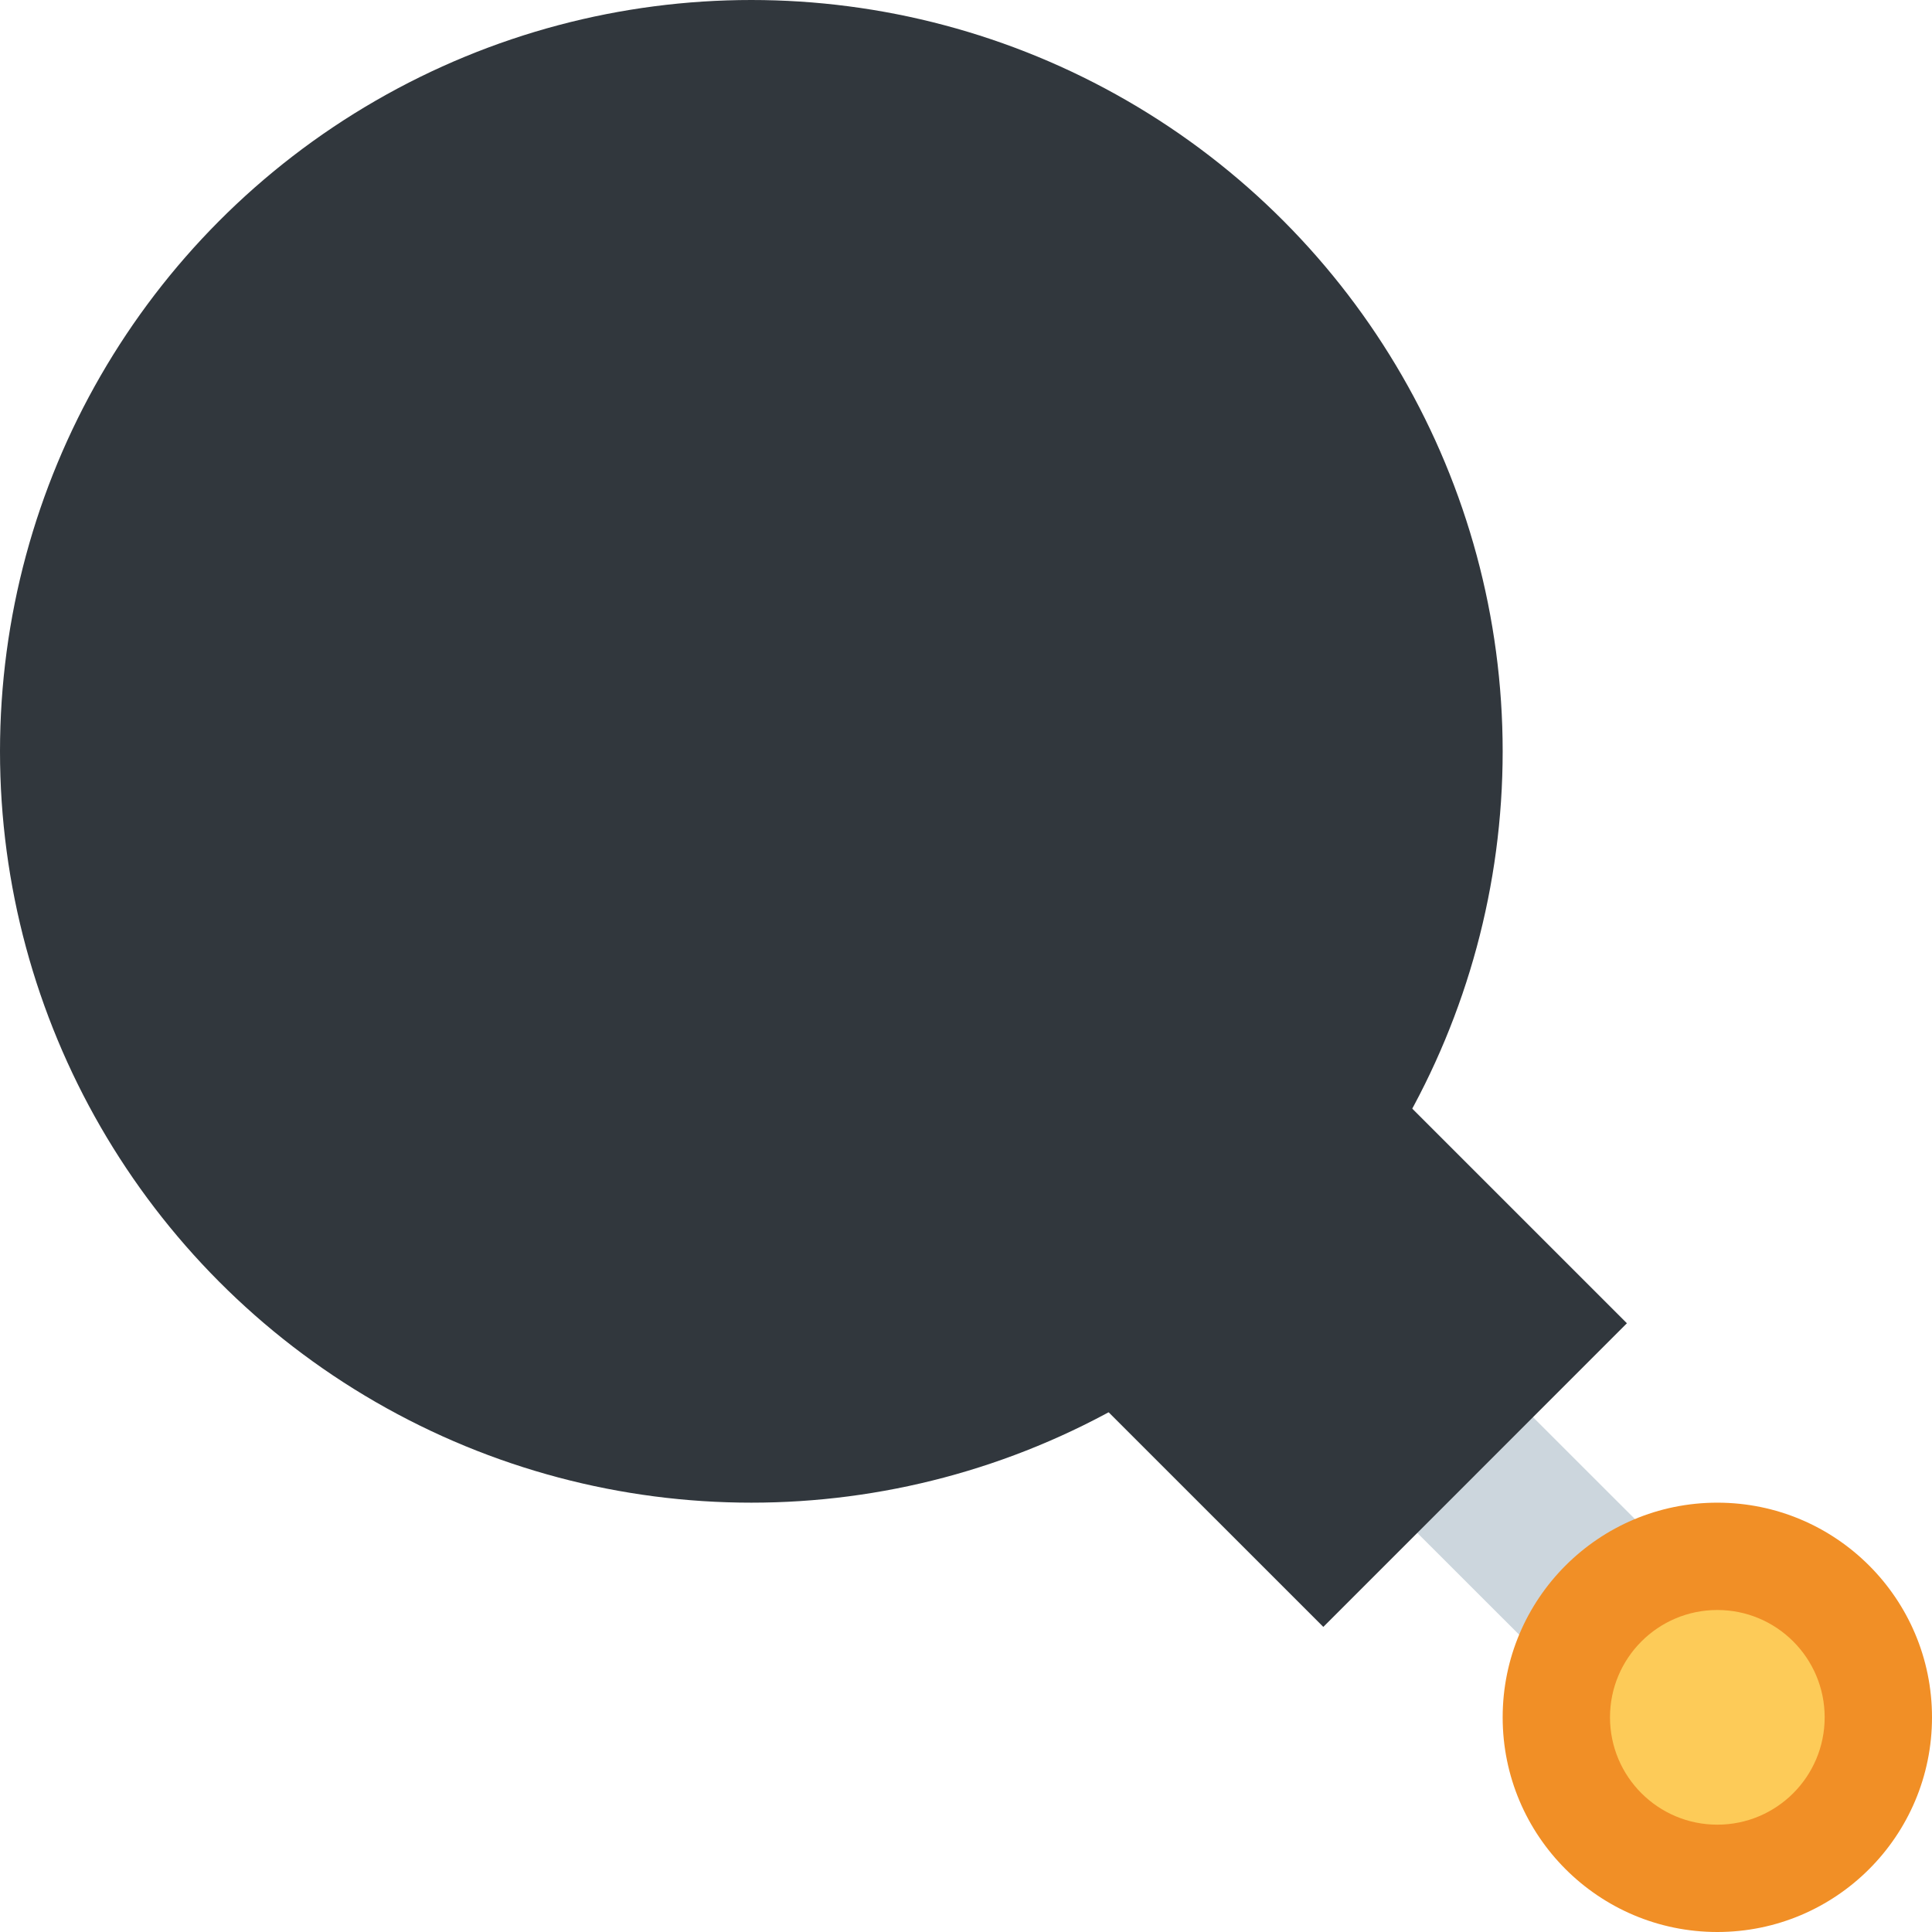 <svg xmlns="http://www.w3.org/2000/svg" viewBox="0 0 36 36" transform="translate(0,36) scale(1,-1)"><path fill="#CCD6DD" d="M24.187 9.657l5.658-5.654L32 6.16l-5.658 5.655z" /><circle fill="#31373D" cx="14" cy="22" r="14" /><path fill="#31373D" d="M19 11.342l5.658-5.657 5.657 5.658L24.657 17z" /><circle fill="#F18F26" cx="32" cy="4" r="4" /><circle fill="#FDCB58" cx="32" cy="4" r="2" /></svg>